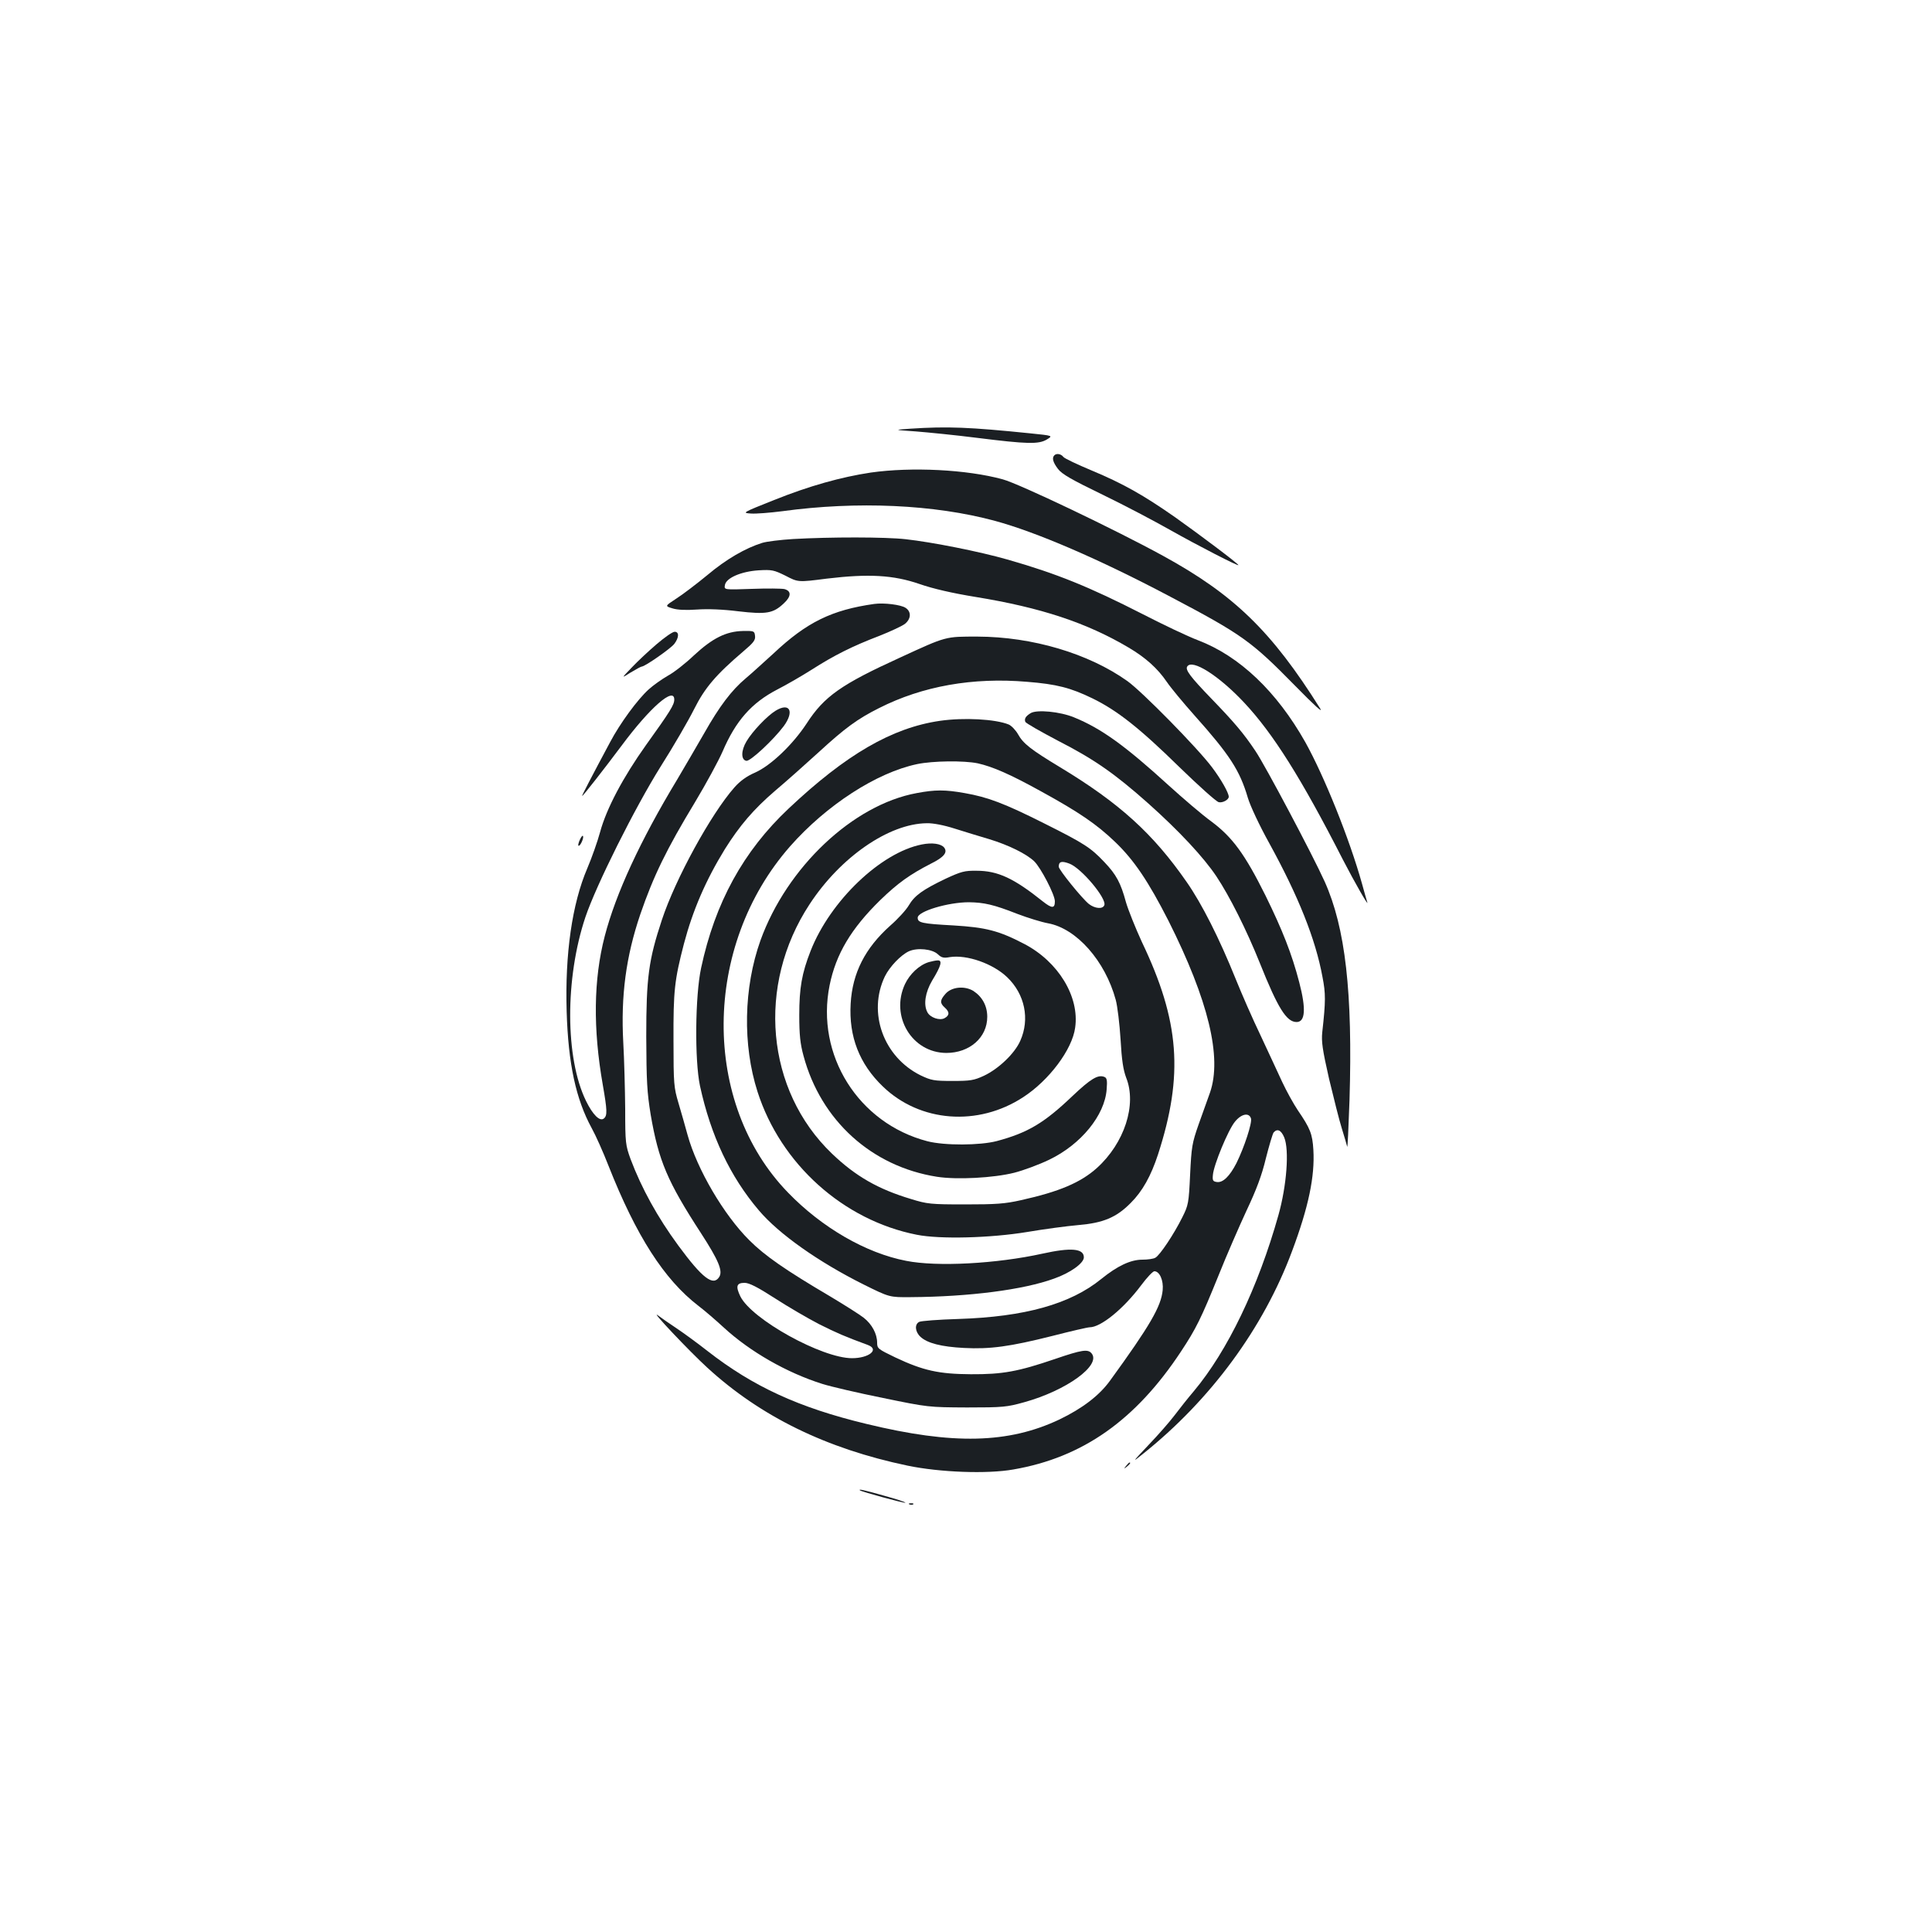 <?xml version="1.0" standalone="no"?>
<!DOCTYPE svg PUBLIC "-//W3C//DTD SVG 20010904//EN"
 "http://www.w3.org/TR/2001/REC-SVG-20010904/DTD/svg10.dtd">
<svg version="1.0" xmlns="http://www.w3.org/2000/svg"
 width="1000pt" height="1000pt" viewBox="0 0 1000 1000"
 preserveAspectRatio="xMidYMid meet">
<g transform="translate(0,1000) scale(0.1,-0.1)"
fill="#1b1f23" stroke="none">
<path d="M4710 7781 c-85 -6 -85 -6 30 -14 63 -5 205 -19 315 -33 263 -33 321
-34 363 -9 33 20 33 20 -85 32 -314 32 -427 37 -623 24z"/>
<path d="M5457 7643 c-13 -13 -7 -36 19 -70 20 -27 71 -56 230 -133 112 -54
271 -138 354 -185 140 -79 350 -187 350 -180 0 7 -208 163 -328 248 -163 114
-269 174 -432 242 -74 31 -140 62 -146 70 -12 16 -36 20 -47 8z"/>
<path d="M4507 7554 c-153 -23 -318 -69 -500 -142 -166 -66 -167 -67 -120 -70
26 -2 99 4 162 12 388 53 787 35 1101 -50 214 -58 539 -198 899 -388 382 -201
427 -234 654 -465 100 -102 147 -145 130 -118 -251 400 -446 589 -813 790
-248 136 -747 374 -830 396 -186 51 -472 65 -683 35z"/>
<path d="M4105 7210 c-66 -4 -138 -13 -160 -20 -87 -27 -187 -85 -283 -166
-56 -46 -128 -101 -161 -122 -60 -39 -60 -39 -20 -51 25 -8 70 -10 126 -6 56
4 135 1 214 -9 146 -17 181 -11 236 41 39 36 40 64 3 74 -14 3 -90 4 -168 1
-144 -5 -144 -5 -140 19 5 37 83 71 174 77 69 4 79 2 140 -28 65 -34 65 -34
213 -15 217 26 345 19 481 -28 69 -24 168 -47 291 -67 337 -55 573 -133 791
-262 88 -52 150 -108 197 -177 21 -31 85 -108 141 -171 185 -207 237 -287 279
-430 13 -43 60 -143 111 -235 150 -273 239 -495 275 -691 17 -87 17 -125 -1
-287 -5 -48 1 -90 35 -240 24 -100 53 -216 66 -257 13 -41 25 -84 28 -95 2
-11 7 97 12 240 17 558 -21 893 -129 1133 -62 137 -306 598 -358 675 -60 90
-109 148 -229 272 -108 112 -135 148 -124 165 25 41 164 -47 295 -187 149
-159 295 -390 511 -813 61 -118 135 -247 126 -220 -3 9 -15 51 -27 95 -65 233
-196 558 -294 734 -148 262 -340 445 -555 527 -53 20 -181 81 -286 135 -276
141 -445 210 -701 283 -143 41 -390 90 -526 105 -105 12 -391 12 -583 1z"/>
<path d="M4525 6874 c-220 -31 -350 -95 -521 -256 -51 -46 -115 -105 -144
-129 -74 -62 -137 -146 -215 -284 -38 -66 -101 -174 -140 -240 -191 -316 -318
-591 -375 -811 -58 -223 -61 -479 -10 -769 23 -132 24 -159 6 -174 -21 -18
-58 19 -93 91 -108 221 -109 634 -3 951 56 166 255 564 388 777 68 107 146
242 175 300 55 110 113 178 255 299 52 44 63 58 60 80 -3 25 -5 26 -63 25 -87
-2 -157 -37 -253 -126 -43 -41 -104 -89 -136 -106 -31 -18 -75 -49 -98 -70
-57 -51 -149 -176 -201 -275 -91 -170 -147 -277 -144 -277 5 0 115 141 204
260 147 198 273 308 273 239 0 -27 -21 -61 -146 -235 -119 -167 -205 -329
-238 -451 -13 -48 -43 -133 -66 -187 -79 -184 -116 -444 -107 -741 8 -271 48
-455 130 -605 20 -36 59 -123 87 -195 143 -362 288 -588 465 -724 33 -25 92
-76 132 -113 135 -124 325 -233 509 -291 44 -14 186 -47 315 -73 233 -48 235
-48 434 -49 187 0 206 2 296 27 220 61 400 192 349 253 -19 23 -49 19 -189
-29 -191 -65 -271 -80 -436 -79 -166 1 -247 19 -391 87 -89 43 -94 46 -94 76
0 46 -27 96 -69 129 -20 16 -99 66 -176 112 -229 135 -336 209 -416 289 -133
132 -271 368 -320 545 -12 44 -33 118 -47 165 -24 81 -26 97 -26 325 -1 257 5
311 54 500 46 174 113 329 212 490 76 121 147 205 260 302 57 48 158 138 226
200 135 124 200 172 312 228 225 114 486 160 766 136 153 -12 226 -31 339 -86
127 -62 243 -153 450 -356 99 -96 190 -178 203 -181 19 -5 52 12 52 28 0 20
-40 91 -87 153 -75 100 -362 392 -438 446 -201 143 -492 229 -775 230 -168 0
-159 3 -400 -108 -305 -139 -394 -201 -485 -342 -71 -108 -184 -217 -267 -254
-44 -19 -78 -44 -107 -77 -121 -137 -305 -473 -375 -685 -69 -208 -81 -300
-81 -604 1 -234 4 -288 23 -405 41 -238 86 -345 261 -614 90 -139 113 -194 94
-225 -31 -50 -87 -8 -212 162 -108 147 -190 296 -247 447 -26 72 -28 83 -28
260 -1 102 -5 257 -10 345 -13 241 14 444 88 662 68 198 135 336 284 582 57
95 121 213 142 261 68 159 150 252 283 321 45 23 125 69 177 102 117 75 213
123 352 176 58 23 118 51 132 62 32 26 34 63 3 83 -24 16 -112 27 -162 20z
m-514 -3594 c68 -44 171 -104 229 -134 92 -46 131 -63 253 -108 60 -23 5 -68
-83 -68 -156 0 -519 201 -578 320 -25 52 -20 70 22 70 24 0 67 -22 157 -80z"/>
<path d="M3399 6666 c-41 -35 -99 -89 -129 -121 -55 -57 -55 -57 -6 -26 28 17
54 31 58 31 16 0 148 92 168 117 25 33 26 63 2 63 -11 0 -52 -29 -93 -64z"/>
<path d="M4014 6321 c-44 -27 -120 -107 -150 -158 -29 -48 -29 -96 -1 -101 20
-4 140 108 194 180 56 77 30 124 -43 79z"/>
<path d="M5335 6309 c-26 -16 -34 -29 -28 -45 2 -7 80 -51 171 -99 186 -95
294 -171 466 -324 158 -141 286 -278 352 -377 68 -102 156 -277 225 -449 93
-233 138 -305 190 -305 45 0 50 67 14 205 -38 147 -88 273 -175 450 -106 213
-171 302 -280 383 -47 34 -145 118 -219 185 -229 209 -352 297 -492 354 -73
30 -192 41 -224 22z"/>
<path d="M4865 6269 c-248 -36 -486 -174 -783 -454 -235 -221 -381 -488 -453
-825 -31 -143 -34 -478 -6 -610 56 -258 156 -470 305 -645 103 -122 309 -267
541 -383 135 -67 135 -67 245 -66 302 2 583 38 742 96 85 30 154 80 154 110 0
46 -66 52 -215 19 -236 -52 -545 -69 -705 -37 -208 40 -436 172 -611 353 -449
462 -444 1276 11 1793 188 213 447 381 657 425 81 17 242 19 314 4 76 -17 167
-56 331 -147 193 -106 284 -168 380 -260 98 -94 172 -204 276 -408 207 -412
278 -707 215 -889 -12 -33 -38 -107 -59 -165 -34 -97 -37 -116 -44 -260 -7
-148 -9 -158 -40 -220 -43 -87 -117 -198 -140 -210 -10 -6 -40 -10 -67 -10
-61 0 -129 -32 -213 -100 -160 -130 -396 -196 -740 -207 -102 -3 -193 -10
-202 -15 -25 -12 -22 -51 6 -77 35 -33 108 -52 226 -58 135 -7 237 7 456 62
97 25 184 45 194 45 58 0 175 95 267 218 29 39 60 72 68 72 27 0 48 -47 43
-98 -8 -84 -66 -184 -273 -469 -56 -77 -143 -143 -261 -200 -264 -125 -551
-132 -1000 -23 -349 84 -586 193 -823 378 -52 41 -125 94 -161 118 -36 24 -78
53 -95 66 -44 33 164 -187 256 -271 276 -253 616 -419 1036 -507 168 -35 413
-44 548 -20 359 62 633 255 868 611 78 118 104 171 194 393 41 103 107 254
145 336 51 108 79 182 100 270 17 67 35 127 40 134 19 22 39 13 55 -25 27 -65
13 -250 -30 -403 -105 -373 -263 -702 -438 -911 -30 -35 -74 -91 -99 -124 -25
-33 -85 -102 -135 -154 -86 -91 -87 -93 -30 -47 351 280 625 652 773 1051 85
227 118 386 110 523 -5 83 -16 111 -81 206 -22 33 -58 98 -80 145 -22 47 -72
156 -112 241 -41 85 -99 218 -130 295 -83 206 -174 387 -253 500 -175 252
-349 409 -657 595 -149 90 -189 121 -216 170 -12 21 -34 44 -48 50 -69 28
-231 37 -356 19z m1610 -2058 c7 -23 -35 -150 -75 -231 -35 -68 -70 -103 -102
-98 -20 3 -23 8 -20 37 4 51 79 233 114 275 33 41 73 49 83 17z"/>
<path d="M4745 5895 c-329 -60 -672 -383 -809 -763 -87 -244 -93 -540 -15
-783 120 -374 444 -665 824 -740 120 -24 381 -17 570 14 88 15 208 31 266 36
129 11 197 39 272 115 60 60 104 138 141 251 133 411 112 690 -84 1100 -33 72
-70 164 -82 205 -27 100 -50 143 -112 208 -70 74 -103 96 -311 200 -207 104
-292 136 -412 157 -101 18 -153 18 -248 0z m197 -184 c51 -16 132 -41 180 -55
98 -30 190 -75 231 -114 34 -33 107 -173 107 -207 0 -38 -15 -38 -62 -1 -150
120 -233 159 -343 159 -62 1 -80 -4 -160 -41 -119 -57 -161 -87 -191 -138 -14
-24 -57 -71 -96 -105 -130 -116 -196 -245 -205 -404 -10 -170 45 -312 167
-429 192 -185 492 -208 726 -55 134 87 254 247 269 360 23 160 -87 341 -263
433 -132 69 -200 86 -367 96 -165 9 -185 14 -185 40 0 33 157 80 265 80 78 -1
128 -12 250 -60 55 -21 127 -43 160 -49 147 -27 295 -194 350 -396 9 -33 20
-125 25 -205 6 -108 14 -158 29 -198 56 -140 -9 -339 -152 -468 -84 -75 -194
-122 -392 -166 -84 -19 -130 -22 -290 -22 -178 0 -196 2 -280 28 -170 51 -287
118 -409 235 -342 328 -391 871 -116 1290 160 245 411 418 607 420 32 1 89
-10 145 -28z m593 -181 c62 -23 194 -181 181 -215 -8 -22 -49 -18 -80 6 -35
28 -156 177 -156 193 0 27 15 31 55 16z m-681 -469 c19 -18 30 -21 62 -15 89
14 224 -34 297 -104 92 -88 118 -217 68 -329 -29 -66 -112 -145 -188 -181 -52
-24 -70 -27 -163 -27 -96 0 -110 3 -165 29 -192 95 -275 324 -185 512 25 51
83 111 124 130 44 20 121 12 150 -15z"/>
<path d="M4771 5629 c-212 -42 -473 -291 -575 -550 -46 -117 -59 -193 -59
-334 0 -101 5 -148 22 -210 90 -335 353 -573 691 -626 103 -16 293 -6 400 21
47 12 128 42 180 67 165 79 288 230 298 364 4 48 1 60 -12 65 -33 13 -70 -9
-166 -100 -146 -139 -230 -189 -390 -232 -87 -23 -271 -24 -360 -1 -357 93
-579 446 -506 807 33 163 112 294 262 441 92 89 154 133 261 188 69 34 89 59
70 84 -16 20 -62 27 -116 16z"/>
<path d="M4807 5020 c-49 -15 -98 -61 -123 -114 -77 -166 36 -355 214 -356
121 0 212 80 212 187 0 57 -26 104 -72 134 -46 28 -114 21 -145 -16 -28 -32
-29 -47 -3 -70 26 -23 25 -41 -1 -55 -25 -14 -75 3 -89 31 -21 39 -11 103 25
164 46 75 54 105 29 104 -11 0 -32 -5 -47 -9z"/>
<path d="M3002 5655 c-7 -15 -11 -30 -8 -32 7 -7 28 36 24 49 -2 6 -9 -2 -16
-17z"/>
<path d="M5829 2413 c-13 -16 -12 -17 4 -4 16 13 21 21 13 21 -2 0 -10 -8 -17
-17z"/>
<path d="M4451 2286 c8 -7 231 -68 235 -64 2 3 -47 19 -109 36 -109 31 -135
36 -126 28z"/>
<path d="M4708 2213 c7 -3 16 -2 19 1 4 3 -2 6 -13 5 -11 0 -14 -3 -6 -6z"/>
</g>
</svg>
